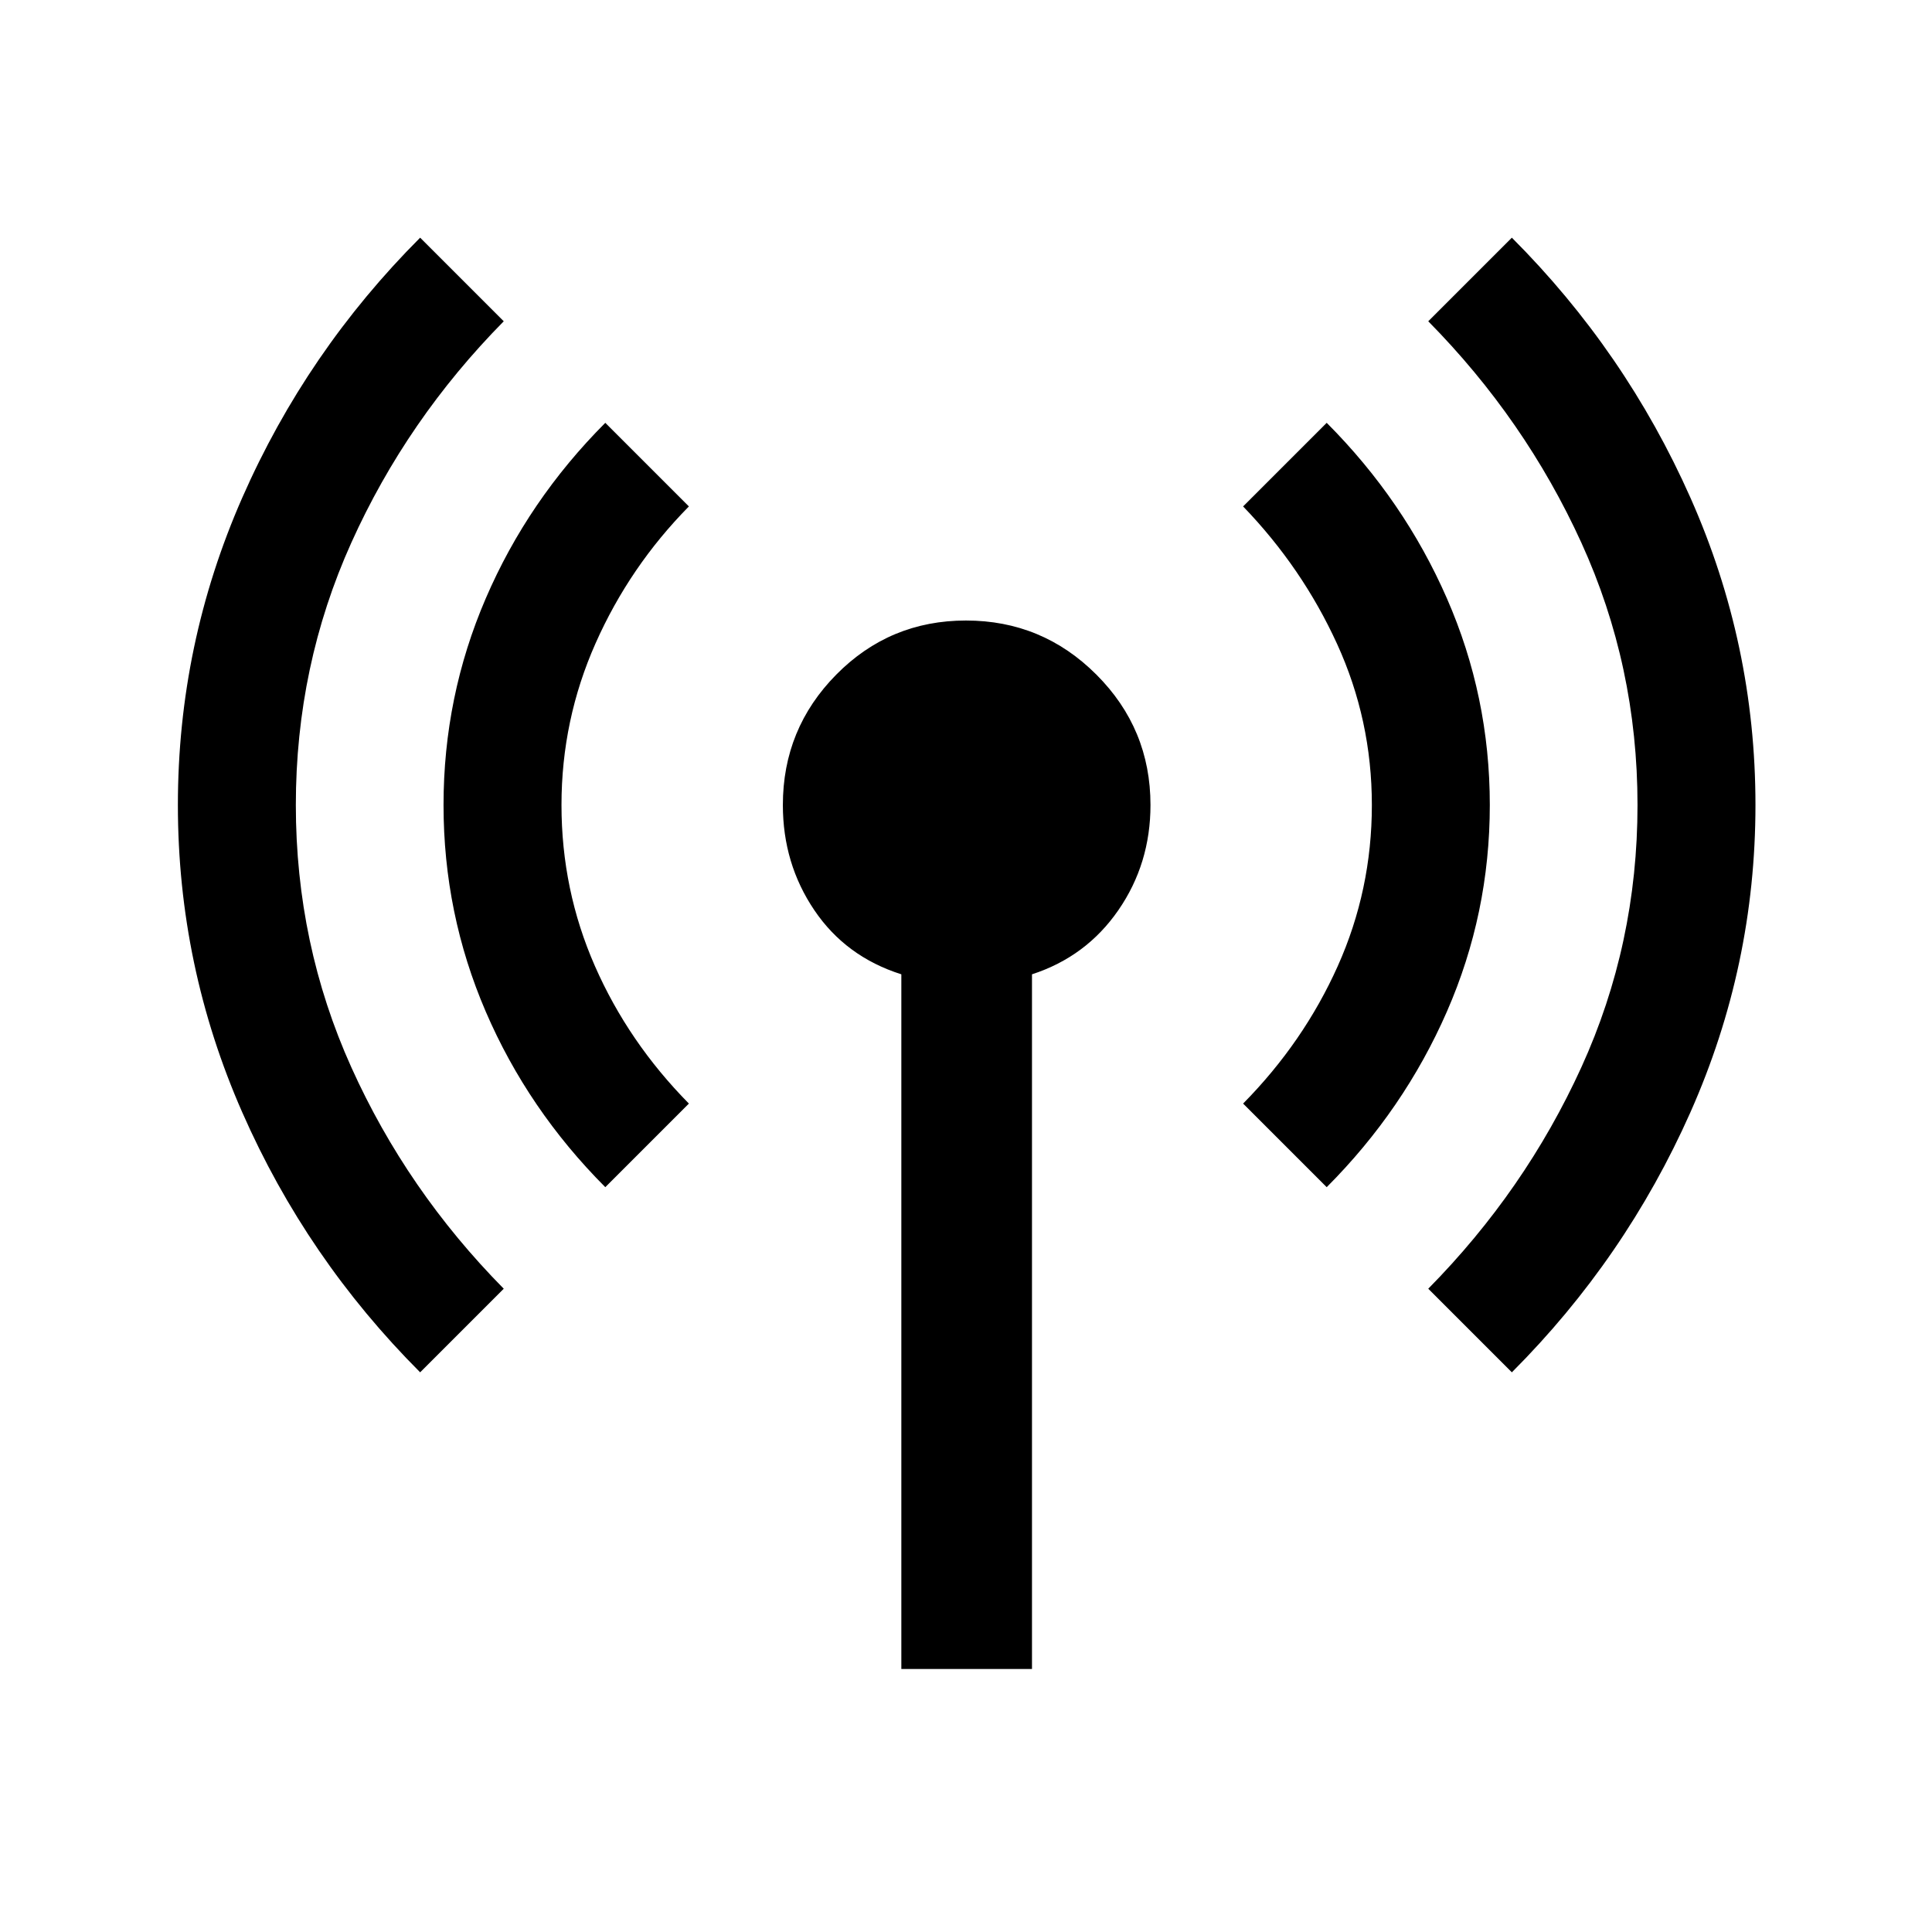 <svg xmlns="http://www.w3.org/2000/svg" height="40" viewBox="0 -960 960 960" width="40"><path d="M208.77-278.1q-56.44-56.49-88.41-129.22-31.97-72.72-31.97-152.66t31.97-152.68q31.97-72.74 88.41-129.24l41.54 41.54q-48.16 48.82-75.73 110.01Q147-629.15 147-560q0 69.15 27.58 130.35 27.57 61.19 75.73 110.01l-41.54 41.54Zm92-92q-38.42-38.51-59.4-87.23-20.98-48.72-20.98-102.66 0-53.93 20.98-102.66t59.4-87.25l41.54 41.54q-29.41 29.82-46.36 67.98Q279-602.23 279-560t16.62 80.05q16.61 37.82 46.69 68.31l-41.54 41.54Zm147.1 239.41v-345.18q-27.64-8.77-43.25-31.89Q389-530.87 389-560q0-37.92 26.54-64.79 26.54-26.88 64.46-26.88 37.92 0 64.79 26.88 26.88 26.87 26.88 64.79 0 29.13-15.95 52.24-15.95 23.12-42.93 31.89v345.18h-64.92ZM659.23-370.1l-41.54-41.54q30.08-30.49 47.03-68.31 16.95-37.82 16.95-80.05t-17.29-80.05q-17.28-37.82-46.69-68.31l41.54-41.54q38.42 38.51 59.73 87.23 21.32 48.72 21.32 102.66 0 53.93-21.32 102.66-21.31 48.73-59.73 87.25Zm92 92-41.54-41.54q48.16-48.82 76.07-110.01 27.91-61.2 27.91-130.35 0-69.15-27.91-130.35-27.91-61.19-76.07-110.01l41.54-41.54q56.44 56.49 88.74 129.22 32.31 72.72 32.31 152.66t-32.31 152.68q-32.3 72.74-88.74 129.24Z"/></svg>